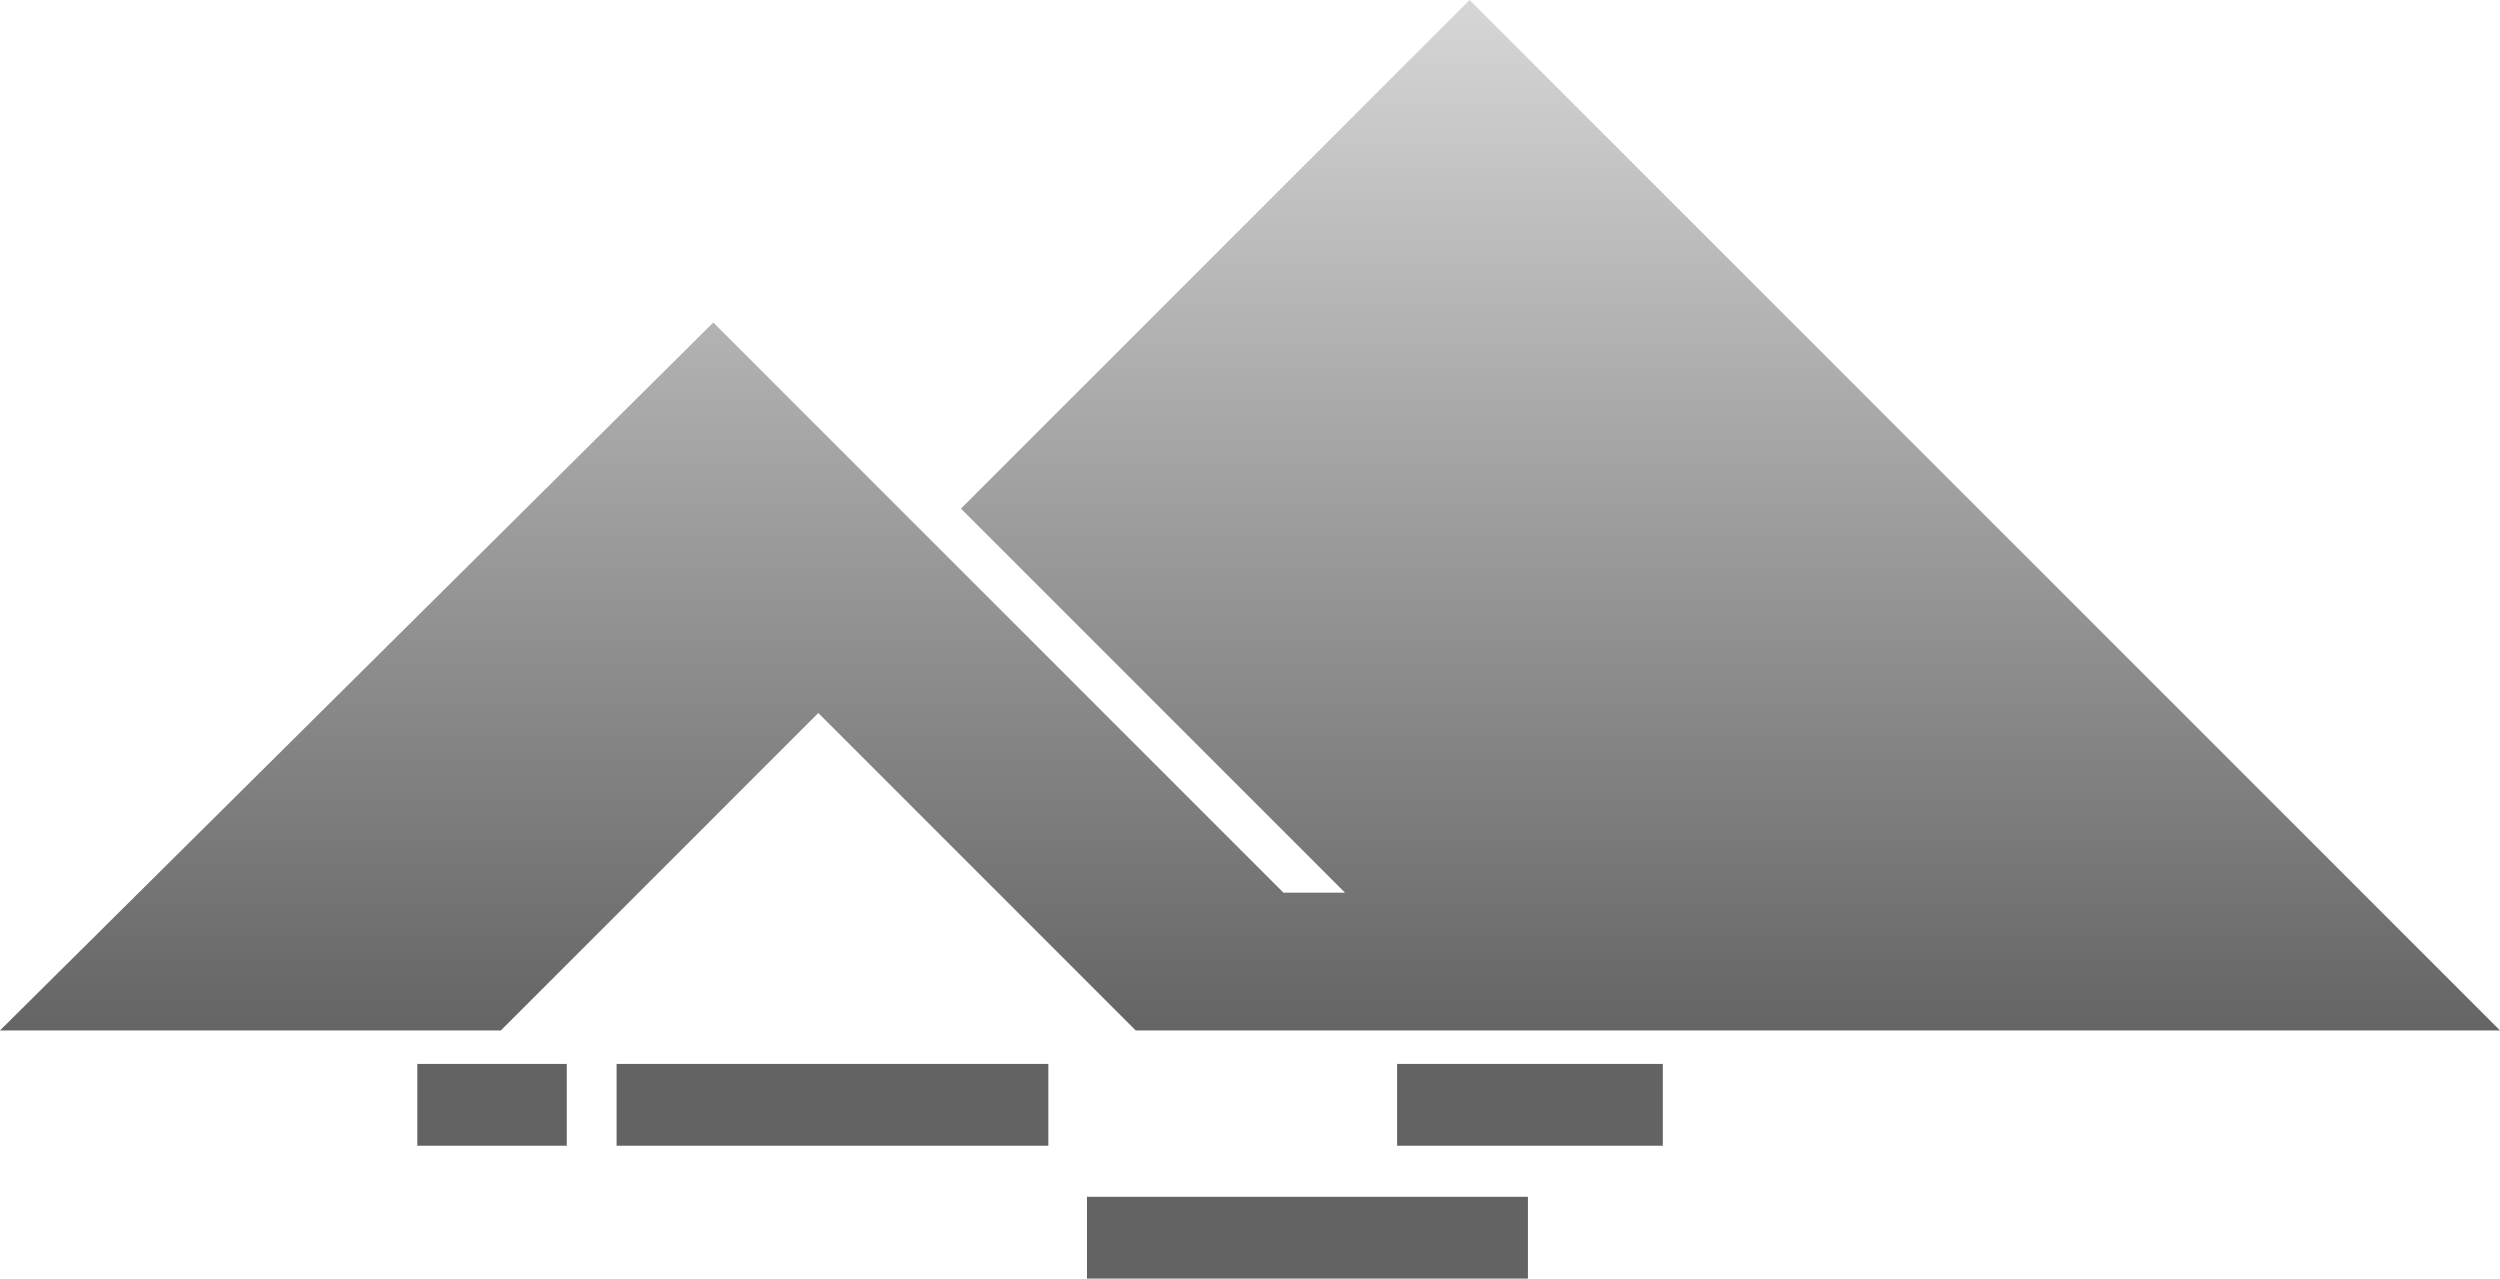<svg id="Group_44" data-name="Group 44" xmlns="http://www.w3.org/2000/svg" xmlns:xlink="http://www.w3.org/1999/xlink" width="122.259" height="62.527" viewBox="0 0 122.259 62.527">
  <defs>
    <linearGradient id="linear-gradient" x1="0.5" x2="0.5" y2="1" gradientUnits="objectBoundingBox">
      <stop offset="0" stop-color="#d6d6d6"/>
      <stop offset="1" stop-color="#656565"/>
    </linearGradient>
  </defs>
  <path id="Path_13" data-name="Path 13" d="M2884.371-940.636h24.494l15.523-15.523,15.523,15.523h66.719l-50.393-50.392-24.872,24.873,18.781,18.781h-3.01l-27.882-27.882Z" transform="translate(-2884.371 991.028)" fill="url(#linear-gradient)"/>
  <line id="Line_21" data-name="Line 21" x2="21.115" transform="translate(30.153 54.03)" fill="none" stroke="#636363" stroke-width="4"/>
  <line id="Line_24" data-name="Line 24" x2="7.309" transform="translate(20.408 54.03)" fill="none" stroke="#636363" stroke-width="4"/>
  <line id="Line_22" data-name="Line 22" x2="21.564" transform="translate(53.157 60.527)" fill="none" stroke="#636363" stroke-width="4"/>
  <line id="Line_23" data-name="Line 23" x2="12.994" transform="translate(68.324 54.03)" fill="none" stroke="#636363" stroke-width="4"/>
</svg>
